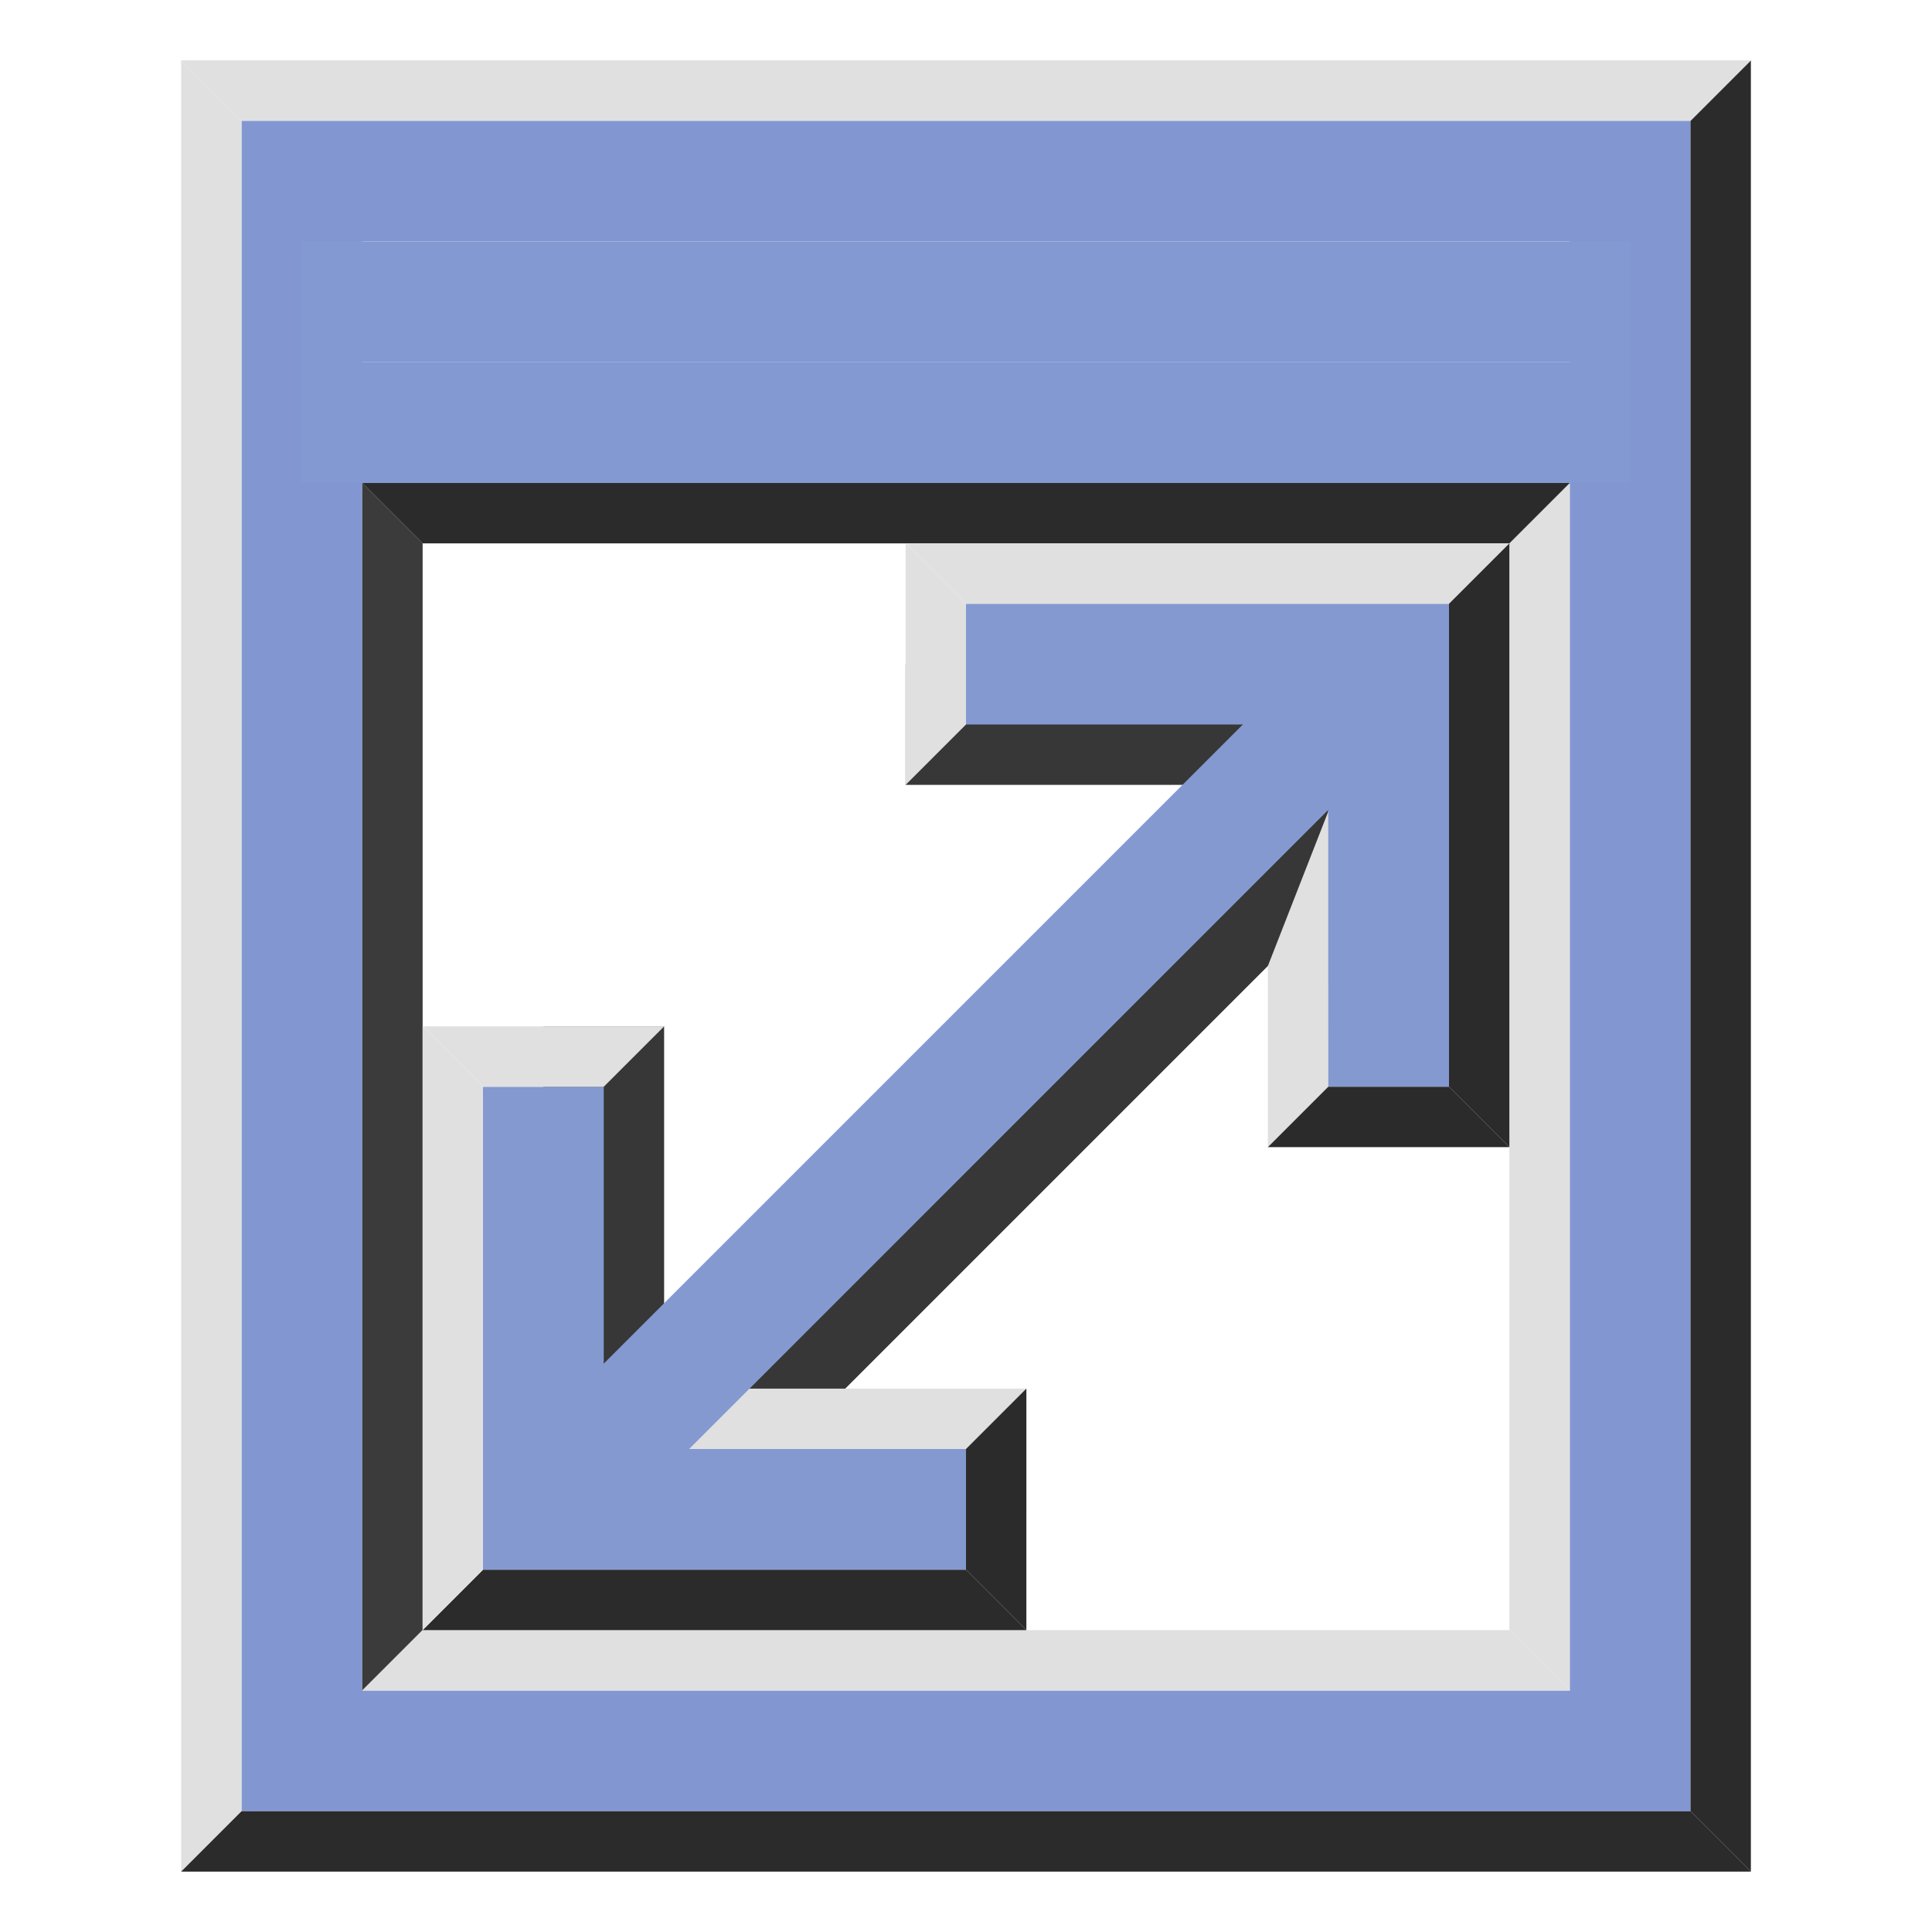 <?xml version="1.0" encoding="UTF-8" standalone="no"?>
<!-- Created with Inkscape (http://www.inkscape.org/) -->

<svg
   xmlns:dc="http://purl.org/dc/elements/1.1/"
   xmlns:cc="http://creativecommons.org/ns#"
   xmlns:rdf="http://www.w3.org/1999/02/22-rdf-syntax-ns#"
   xmlns:svg="http://www.w3.org/2000/svg"
   xmlns="http://www.w3.org/2000/svg"
   xmlns:sodipodi="http://sodipodi.sourceforge.net/DTD/sodipodi-0.dtd"
   xmlns:inkscape="http://www.inkscape.org/namespaces/inkscape"
   width="32px"
   height="32px"
   id="svg4921"
   version="1.1"
   inkscape:version="0.48.4 r9939"
   sodipodi:docname="window-maximize-b2.svg">
  <defs
     id="defs4923" />
  <sodipodi:namedview
     id="base"
     pagecolor="#ffffff"
     bordercolor="#666666"
     borderopacity="1.0"
     inkscape:pageopacity="0.0"
     inkscape:pageshadow="2"
     inkscape:zoom="16"
     inkscape:cx="10.193659"
     inkscape:cy="8.9848423"
     inkscape:current-layer="layer1"
     showgrid="true"
     inkscape:grid-bbox="true"
     inkscape:document-units="px"
     inkscape:window-width="1174"
     inkscape:window-height="984"
     inkscape:window-x="468"
     inkscape:window-y="75"
     inkscape:window-maximized="0"
     inkscape:snap-global="false">
    <inkscape:grid
       type="xygrid"
       id="grid5437" />
  </sodipodi:namedview>
  <g
     id="layer1"
     inkscape:label="Layer 1"
     inkscape:groupmode="layer">
    <path
       style="fill:#373737;fill-opacity:1;stroke:none"
       d="M 22,13.404 11.394,24.013 13,24 22,15 z"
       id="path3833"
       inkscape:connector-curvature="0"
       sodipodi:nodetypes="ccccc" />
    <path
       style="font-size:medium;font-style:normal;font-variant:normal;font-weight:normal;font-stretch:normal;text-indent:0;text-align:start;text-decoration:none;line-height:normal;letter-spacing:normal;word-spacing:normal;text-transform:none;direction:ltr;block-progression:tb;writing-mode:lr-tb;text-anchor:start;baseline-shift:baseline;color:#000000;fill:#e0e0e0;fill-opacity:1;stroke:none;stroke-width:2;marker:none;visibility:visible;display:inline;overflow:visible;enable-background:accumulate;font-family:Sans;-inkscape-font-specification:Sans"
       d="m 21,16 0,3 1,-1 0.008,-4.578 z"
       id="path3831"
       inkscape:connector-curvature="0"
       sodipodi:nodetypes="ccccc" />
    <path
       style="font-size:medium;font-style:normal;font-variant:normal;font-weight:normal;font-stretch:normal;text-indent:0;text-align:start;text-decoration:none;line-height:normal;letter-spacing:normal;word-spacing:normal;text-transform:none;direction:ltr;block-progression:tb;writing-mode:lr-tb;text-anchor:start;baseline-shift:baseline;color:#000000;fill:#373737;fill-opacity:1;stroke:none;stroke-width:2;marker:none;visibility:visible;display:inline;overflow:visible;enable-background:accumulate;font-family:Sans;-inkscape-font-specification:Sans"
       d="m 15,11 0,2 8,0 0,-2 -8,0 z"
       id="path3829"
       inkscape:connector-curvature="0" />
    <path
       style="font-size:medium;font-style:normal;font-variant:normal;font-weight:normal;font-stretch:normal;text-indent:0;text-align:start;text-decoration:none;line-height:normal;letter-spacing:normal;word-spacing:normal;text-transform:none;direction:ltr;block-progression:tb;writing-mode:lr-tb;text-anchor:start;baseline-shift:baseline;color:#000000;fill:#e0e0e0;fill-opacity:1;stroke:none;stroke-width:2;marker:none;visibility:visible;display:inline;overflow:visible;enable-background:accumulate;font-family:Sans;-inkscape-font-specification:Sans"
       d="m 9,23 0,2 8,0 0,-2 -8,0 z"
       id="path3827"
       inkscape:connector-curvature="0" />
    <path
       style="font-size:medium;font-style:normal;font-variant:normal;font-weight:normal;font-stretch:normal;text-indent:0;text-align:start;text-decoration:none;line-height:normal;letter-spacing:normal;word-spacing:normal;text-transform:none;direction:ltr;block-progression:tb;writing-mode:lr-tb;text-anchor:start;baseline-shift:baseline;color:#000000;fill:#373737;fill-opacity:1;stroke:none;stroke-width:2;marker:none;visibility:visible;display:inline;overflow:visible;enable-background:accumulate;font-family:Sans;-inkscape-font-specification:Sans"
       d="m 9,17 0,8 2,0 0,-8 -2,0 z"
       id="path3825"
       inkscape:connector-curvature="0" />
    <path
       style="fill:none;stroke:#8297d2;stroke-width:2;stroke-linecap:butt;stroke-linejoin:miter;stroke-miterlimit:4;stroke-opacity:1;stroke-dasharray:none"
       d="M 5,3 27,3 27,29 5,29 z"
       id="path5439"
       inkscape:connector-curvature="0"
       sodipodi:nodetypes="ccccc" />
    <path
       style="fill:none;stroke:#8299d2;stroke-width:2;stroke-linecap:butt;stroke-linejoin:miter;stroke-miterlimit:4;stroke-opacity:1;stroke-dasharray:none"
       d="M 5,7 27,7"
       id="path5441"
       inkscape:connector-curvature="0"
       sodipodi:nodetypes="cc" />
    <path
       style="fill:#8499d0;fill-opacity:1;stroke:none"
       d="m 24,10 0,8 -2,0 0,-6 -6,0 0,-2 z"
       id="path5447"
       inkscape:connector-curvature="0"
       sodipodi:nodetypes="ccccccc" />
    <path
       style="fill:none;stroke:#8499d0;stroke-width:2;stroke-linecap:butt;stroke-linejoin:miter;stroke-miterlimit:4;stroke-opacity:1;stroke-dasharray:none"
       d="M 23,11 9,25"
       id="path5449"
       inkscape:connector-curvature="0"
       sodipodi:nodetypes="cc" />
    <path
       sodipodi:nodetypes="ccccccc"
       inkscape:connector-curvature="0"
       id="path5724"
       d="m 8,26 0,-8 2,0 0,6 6,0 0,2 z"
       style="fill:#8499d0;fill-opacity:1;stroke:none" />
    <path
       sodipodi:nodetypes="cc"
       inkscape:connector-curvature="0"
       id="path3791"
       d="M 5,5 27,5"
       style="fill:none;stroke:#8299d2;stroke-width:2;stroke-linecap:butt;stroke-linejoin:miter;stroke-miterlimit:4;stroke-opacity:1;stroke-dasharray:none" />
    <path
       style="fill:#e0e0e0;stroke:none;stroke-width:1px;stroke-linecap:butt;stroke-linejoin:miter;stroke-opacity:1;fill-opacity:1"
       d="M 4,2 3,1 3,31 4,30 z"
       id="path3793"
       inkscape:connector-curvature="0" />
    <path
       style="fill:#2b2b2b;stroke:none;stroke-width:1px;stroke-linecap:butt;stroke-linejoin:miter;stroke-opacity:1;fill-opacity:1"
       d="m 28,2 1,-1 0,30 -1,-1 z"
       id="path3795"
       inkscape:connector-curvature="0" />
    <path
       style="fill:#e0e0e0;stroke:none;stroke-width:1px;stroke-linecap:butt;stroke-linejoin:miter;stroke-opacity:1;fill-opacity:1"
       d="M 4,2 3,1 29,1 28,2 z"
       id="path3797"
       inkscape:connector-curvature="0" />
    <path
       style="fill:#2b2b2b;stroke:none;stroke-width:1px;stroke-linecap:butt;stroke-linejoin:miter;stroke-opacity:1;fill-opacity:1"
       d="m 4,30 24,0 1,1 -26,0 z"
       id="path3799"
       inkscape:connector-curvature="0" />
    <path
       style="fill:#3b3b3b;stroke:none;stroke-width:1px;stroke-linecap:butt;stroke-linejoin:miter;stroke-opacity:1;fill-opacity:1"
       d="M 6,8 7,9 7,27 6,28 z"
       id="path3801"
       inkscape:connector-curvature="0" />
    <path
       style="fill:#e0e0e0;stroke:none;stroke-width:1px;stroke-linecap:butt;stroke-linejoin:miter;stroke-opacity:1;fill-opacity:1"
       d="m 26,8 -1,1 0,18 1,1 z"
       id="path3803"
       inkscape:connector-curvature="0" />
    <path
       style="fill:#2b2b2b;stroke:none;stroke-width:1px;stroke-linecap:butt;stroke-linejoin:miter;stroke-opacity:1;fill-opacity:1"
       d="M 6,8 7,9 25,9 26,8 z"
       id="path3805"
       inkscape:connector-curvature="0" />
    <path
       style="fill:#e0e0e0;stroke:none;stroke-width:1px;stroke-linecap:butt;stroke-linejoin:miter;stroke-opacity:1;fill-opacity:1"
       d="m 7,27 18,0 1,1 -20,0 z"
       id="path3807"
       inkscape:connector-curvature="0" />
    <path
       style="fill:#e0e0e0;stroke:none;stroke-width:1px;stroke-linecap:butt;stroke-linejoin:miter;stroke-opacity:1;fill-opacity:1"
       d="m 8,18 -1,-1 4,0 -1,1 z"
       id="path3809"
       inkscape:connector-curvature="0" />
    <path
       style="fill:#2b2b2b;stroke:none;stroke-width:1px;stroke-linecap:butt;stroke-linejoin:miter;stroke-opacity:1;fill-opacity:1"
       d="m 8,26 -1,1 10,0 -1,-1 z"
       id="path3811"
       inkscape:connector-curvature="0" />
    <path
       style="fill:#e0e0e0;stroke:none;stroke-width:1px;stroke-linecap:butt;stroke-linejoin:miter;stroke-opacity:1;fill-opacity:1"
       d="M 16,10 15,9 25,9 24,10 z"
       id="path3813"
       inkscape:connector-curvature="0" />
    <path
       style="fill:#2b2b2b;stroke:none;stroke-width:1px;stroke-linecap:butt;stroke-linejoin:miter;stroke-opacity:1;fill-opacity:1"
       d="m 21,19 1,-1 2,0 1,1 z"
       id="path3815"
       inkscape:connector-curvature="0" />
    <path
       style="fill:#2b2b2b;stroke:none;stroke-width:1px;stroke-linecap:butt;stroke-linejoin:miter;stroke-opacity:1;fill-opacity:1"
       d="m 24,18 0,-8 1,-1 0,10 z"
       id="path3817"
       inkscape:connector-curvature="0" />
    <path
       style="fill:#2b2b2b;stroke:none;stroke-width:1px;stroke-linecap:butt;stroke-linejoin:miter;stroke-opacity:1;fill-opacity:1"
       d="m 17,23 -1,1 0,2 1,1 z"
       id="path3819"
       inkscape:connector-curvature="0" />
    <path
       style="fill:#e0e0e0;stroke:none;stroke-width:1px;stroke-linecap:butt;stroke-linejoin:miter;stroke-opacity:1;fill-opacity:1"
       d="m 7,17 1,1 0,8 -1,1 z"
       id="path3821"
       inkscape:connector-curvature="0" />
    <path
       style="fill:#e0e0e0;stroke:none;stroke-width:1px;stroke-linecap:butt;stroke-linejoin:miter;stroke-opacity:1;fill-opacity:1"
       d="m 15,13 1,-1 0,-2 -1,-1 z"
       id="path3823"
       inkscape:connector-curvature="0" />
  </g>
</svg>
